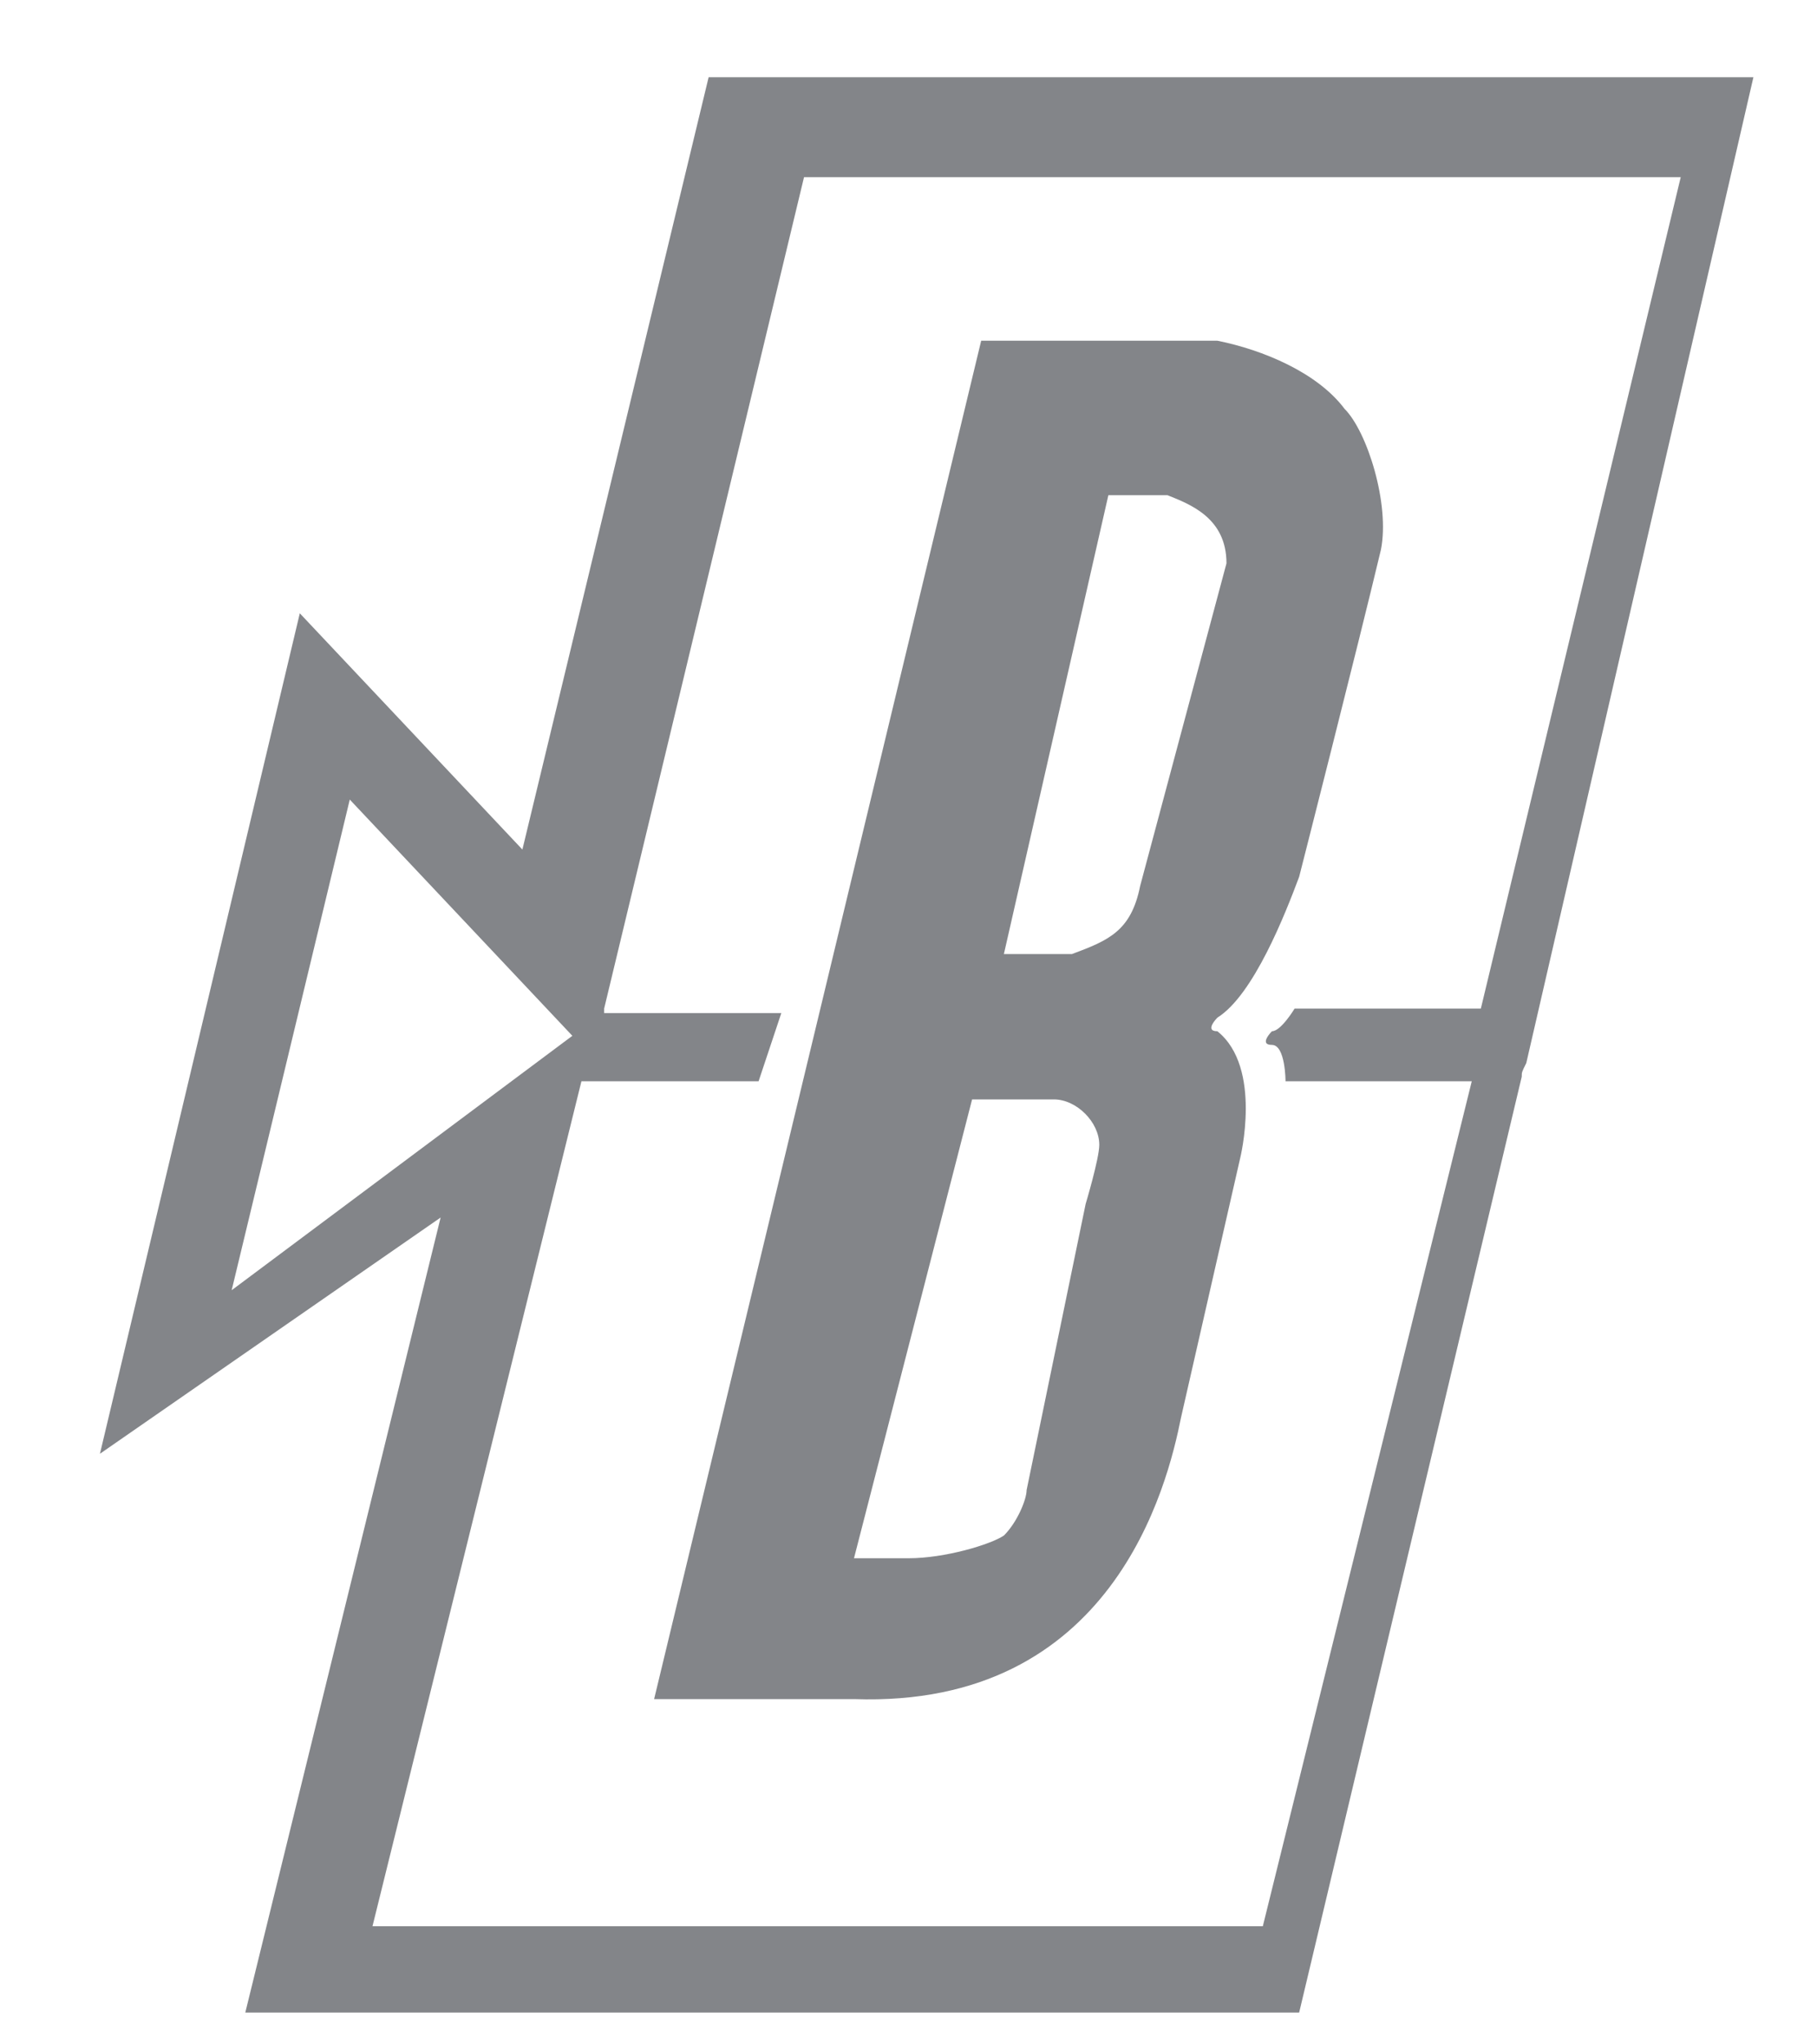 <?xml version="1.0" encoding="utf-8"?>
<!-- Generator: Adobe Illustrator 20.0.0, SVG Export Plug-In . SVG Version: 6.00 Build 0)  -->
<svg version="1.1" id="Layer_2" xmlns="http://www.w3.org/2000/svg" xmlns:xlink="http://www.w3.org/1999/xlink" x="0px" y="0px"
	 viewBox="0 0 40 45" style="enable-background:new 0 0 40 45;" xml:space="preserve">
<style type="text/css">
	.st0{fill:#838589;}
</style>
<g>
	<g id="XMLID_1_">
		<g>
			<path class="st0" d="M5.4,44.3h23.2l4.9-20.6l0,0c0-0.1,0-0.1,0.1-0.3l5-21.7h-23l-4.1,17l-4.9-5.2L2.2,32l7.5-5.2L5.4,44.3z
				 M13.3,22.2l4.4-18.3H37l-4.4,18.3h-4.1c0,0-0.3,0.5-0.5,0.5c0,0-0.3,0.3,0,0.3s0.3,0.8,0.3,0.8h4.1l-4.6,18.6H8.2l4.6-18.6h3.9
				l0.5-1.5h-3.9V22.2z M5.1,28.4l2.6-10.8l4.9,5.2L5.1,28.4z"/>
			<path class="st0" d="M29.6,9c0.5,0.5,1,2.1,0.8,3.1c-0.5,2.1-1.8,7.2-1.8,7.2c-0.3,0.8-1,2.6-1.8,3.1c0,0-0.3,0.3,0,0.3
				c1,0.8,0.5,2.8,0.5,2.8L26,31.2c-0.3,1.5-1.5,6.4-7.2,6.2h-4.4l7.2-29.9h5.2C27.8,7.7,29,8.2,29.6,9z M27,12.4
				c0-1-0.8-1.3-1.3-1.5h-1.3L22.1,21c0,0,1.3,0,1.5,0c0.8-0.3,1.3-0.5,1.5-1.5L27,12.4z M23.9,26.5c0,0,0.3-1,0.3-1.3
				c0-0.5-0.5-1-1-1s-1.8,0-1.8,0l-2.6,10.1H20c0.8,0,1.8-0.3,2.1-0.5c0.3-0.3,0.5-0.8,0.5-1L23.9,26.5z"/>
		</g>
	</g>
</g>
</svg>
